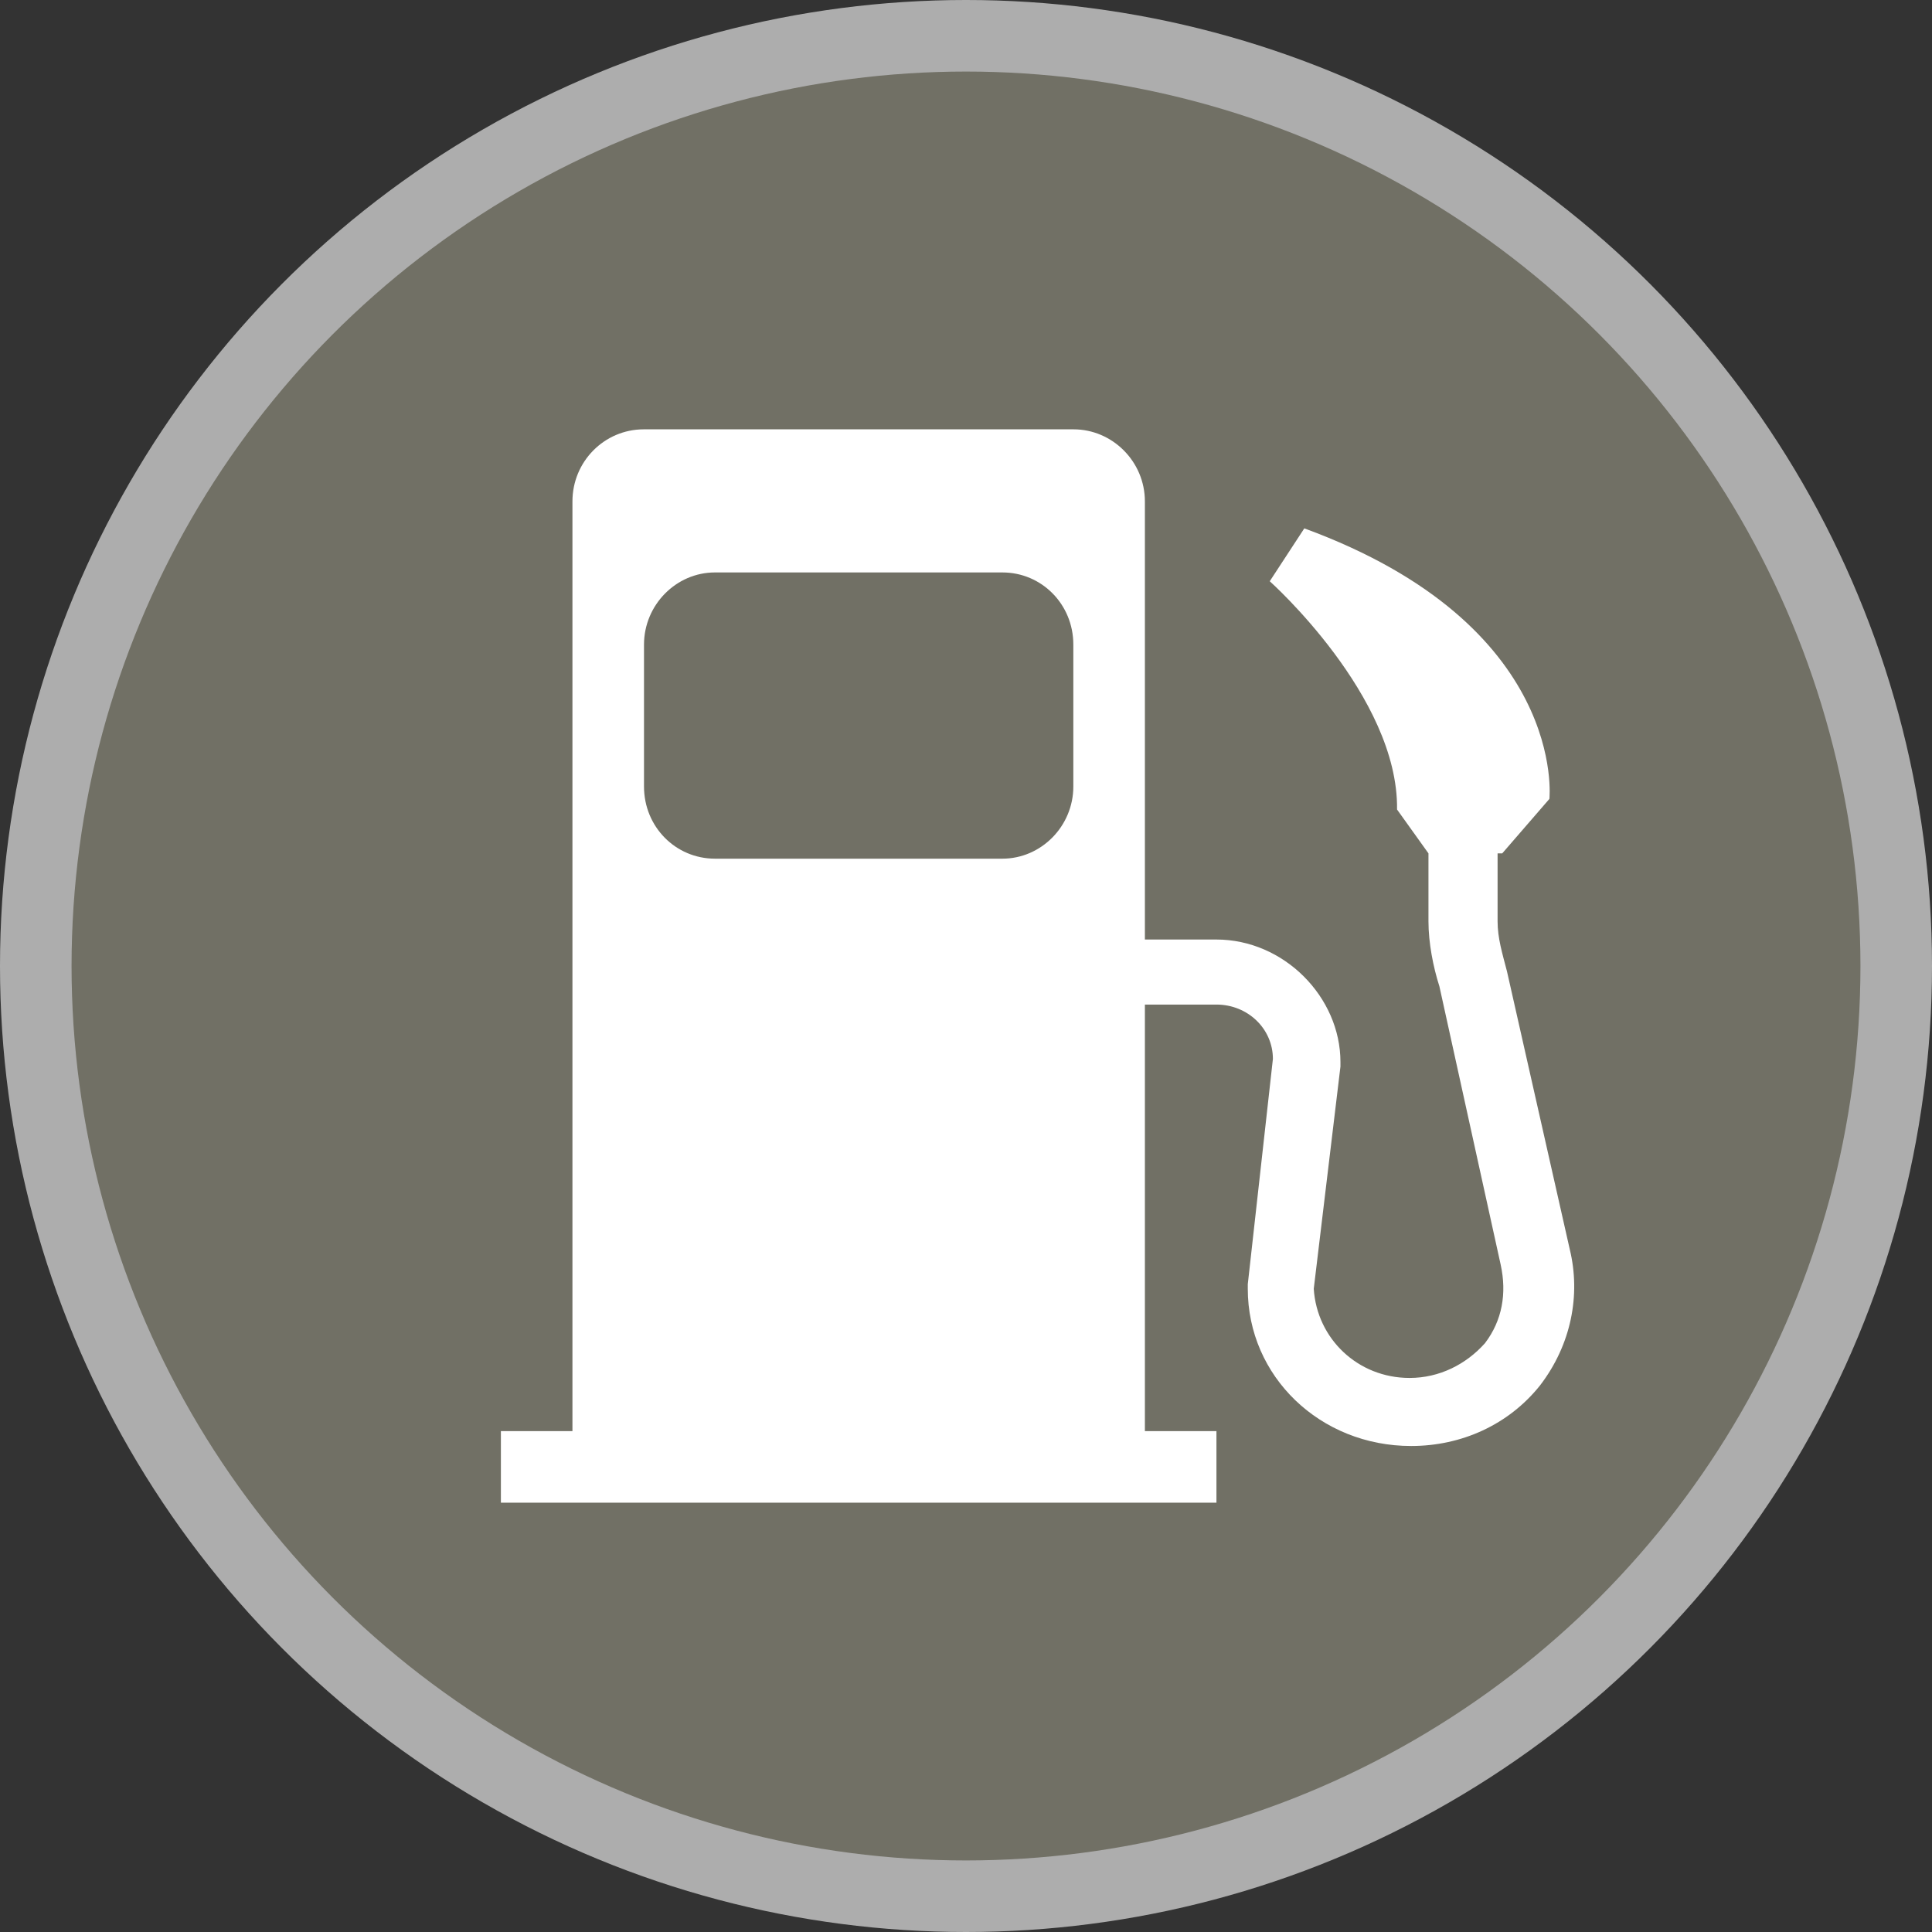 <?xml version="1.0" encoding="UTF-8"?>
<svg width="27px" height="27px" viewBox="0 0 27 27" version="1.1" xmlns="http://www.w3.org/2000/svg" xmlns:xlink="http://www.w3.org/1999/xlink">
    <rect x="0" y="0" width="27" height="27" fill="#333333" stroke="none"/>
    <!-- Generator: Sketch 39.1 (31720) - http://www.bohemiancoding.com/sketch -->
    <title>fuel-l</title>
    <desc>Created with Sketch.</desc>
    <defs></defs>
    <g id="POI-Clear" stroke="none" stroke-width="1" fill="none" fill-rule="evenodd">
        <g id="Artboard-1" transform="translate(-677, -63)">
            <g id="fuel-l" transform="translate(677, 63)">
                <circle id="Oval-1-Copy-39" fill-opacity="0.6" fill="#FFFFFF" cx="13.5" cy="13.5" r="13.5"></circle>
                <circle id="Oval-1-Copy-38" fill="#717065" cx="13.5" cy="13.5" r="12.5"></circle>
                <g id="noun_379269_cc" transform="translate(13.5, 13.5) scale(-1, 1) translate(-13.5, -13.5) translate(6, 6)">
                    <g id="Group"></g>
                </g>
            </g>
            <g id="charging-station-l" transform="translate(677, 69)" fill="#FFFFFF">
                <g id="POI">
                    <g>
                        <g id="charging-station-l">
                            <path d="M20.003,0 C20.554,0 21,0.45 21,1.007 L21,14 L22,14 L22,15 L21.805,15 L12,15 L12,14 L13,14 L13,1.007 C13,0.451 13.453,0 13.997,0 L20.003,0 L20.003,0 Z M20,3.009 C20,2.452 19.549,2 19.009,2 L14.991,2 C14.444,2 14,2.443 14,3.009 L14,4.991 C14,5.548 14.451,6 14.991,6 L19.009,6 C19.556,6 20,5.557 20,4.991 L20,3.009 L20,3.009 Z M7.94,7.574 C8.006,7.32 8.071,7.109 8.071,6.877 L8.071,5.926 L8.006,5.926 L7.347,5.165 C7.347,5.165 7.084,2.736 10.772,1.384 L11.255,2.123 C11.255,2.123 9.455,3.729 9.476,5.313 L9.037,5.926 L9.037,6.877 C9.037,7.173 8.972,7.511 8.884,7.785 L8.028,11.673 C7.94,12.074 8.006,12.454 8.247,12.771 C8.511,13.067 8.884,13.257 9.301,13.257 C10.025,13.257 10.596,12.708 10.64,12.011 L10.267,8.905 L10.267,8.842 C10.267,7.933 11.057,7.13 12.001,7.13 L13,7.13 L13,8.039 L12.001,8.039 C11.562,8.039 11.211,8.377 11.211,8.799 L11.562,11.947 L11.562,12.011 C11.562,13.236 10.552,14.208 9.279,14.208 C8.576,14.208 7.918,13.912 7.479,13.363 C7.04,12.792 6.908,12.095 7.062,11.461 L7.94,7.574 L7.94,7.574 Z" id="Combined-Shape" transform="translate(14.5, 7.5) scale(-1, 1) translate(-14.5, -7.5) "></path>
                        </g>
                    </g>
                </g>
            </g>
        </g>
    </g>
</svg>